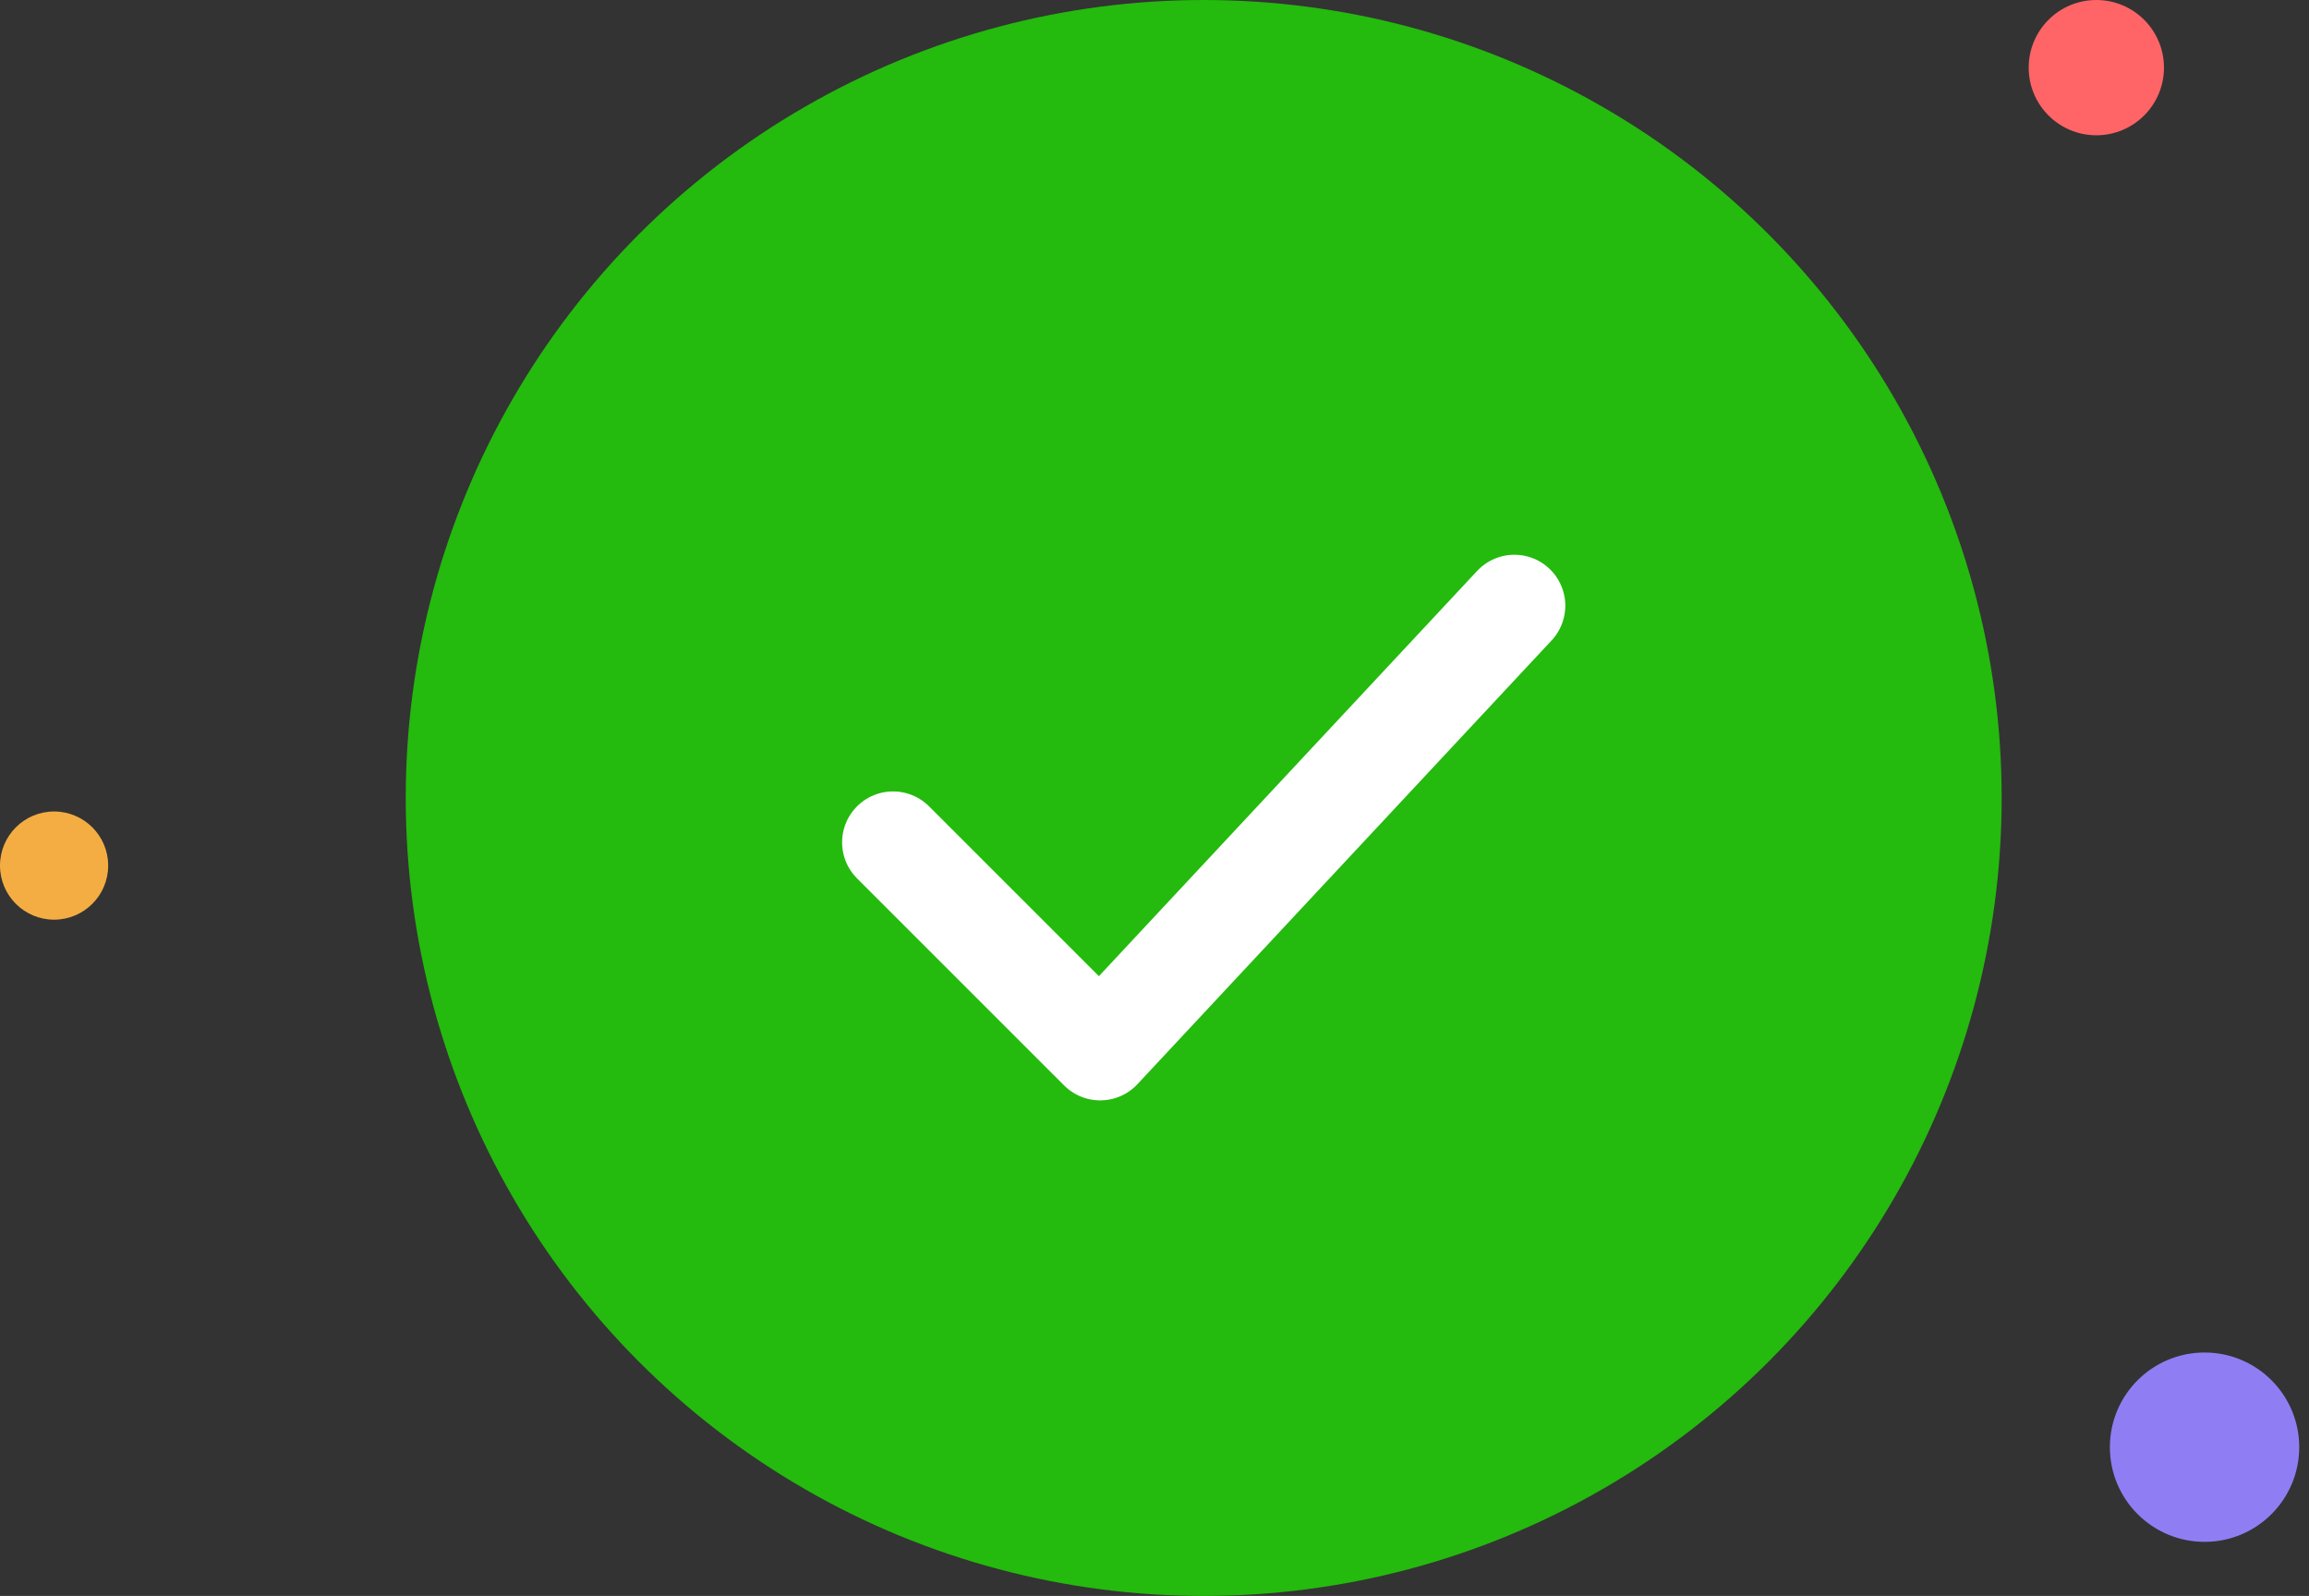 <svg width="68" height="47" viewBox="0 0 68 47" fill="none" xmlns="http://www.w3.org/2000/svg">
<rect x="0" y="0" width="68" height="47" fill="#333333" stroke="none"/>
<circle cx="35.449" cy="23.5" r="22.6" fill="#24BA0E" stroke="#24BA0E" stroke-width="1.8"/>
<circle cx="1.593" cy="25.491" r="1.593" fill="#F4AD43"/>
<circle cx="64.924" cy="42.619" r="2.788" fill="#8F7EF3"/>
<circle cx="61.737" cy="1.992" r="1.992" fill="#FF6566"/>
<path d="M26.3 24.807L32.4 30.906L44.598 17.837" stroke="white" stroke-width="3" stroke-linecap="round" stroke-linejoin="round"/>
</svg>
